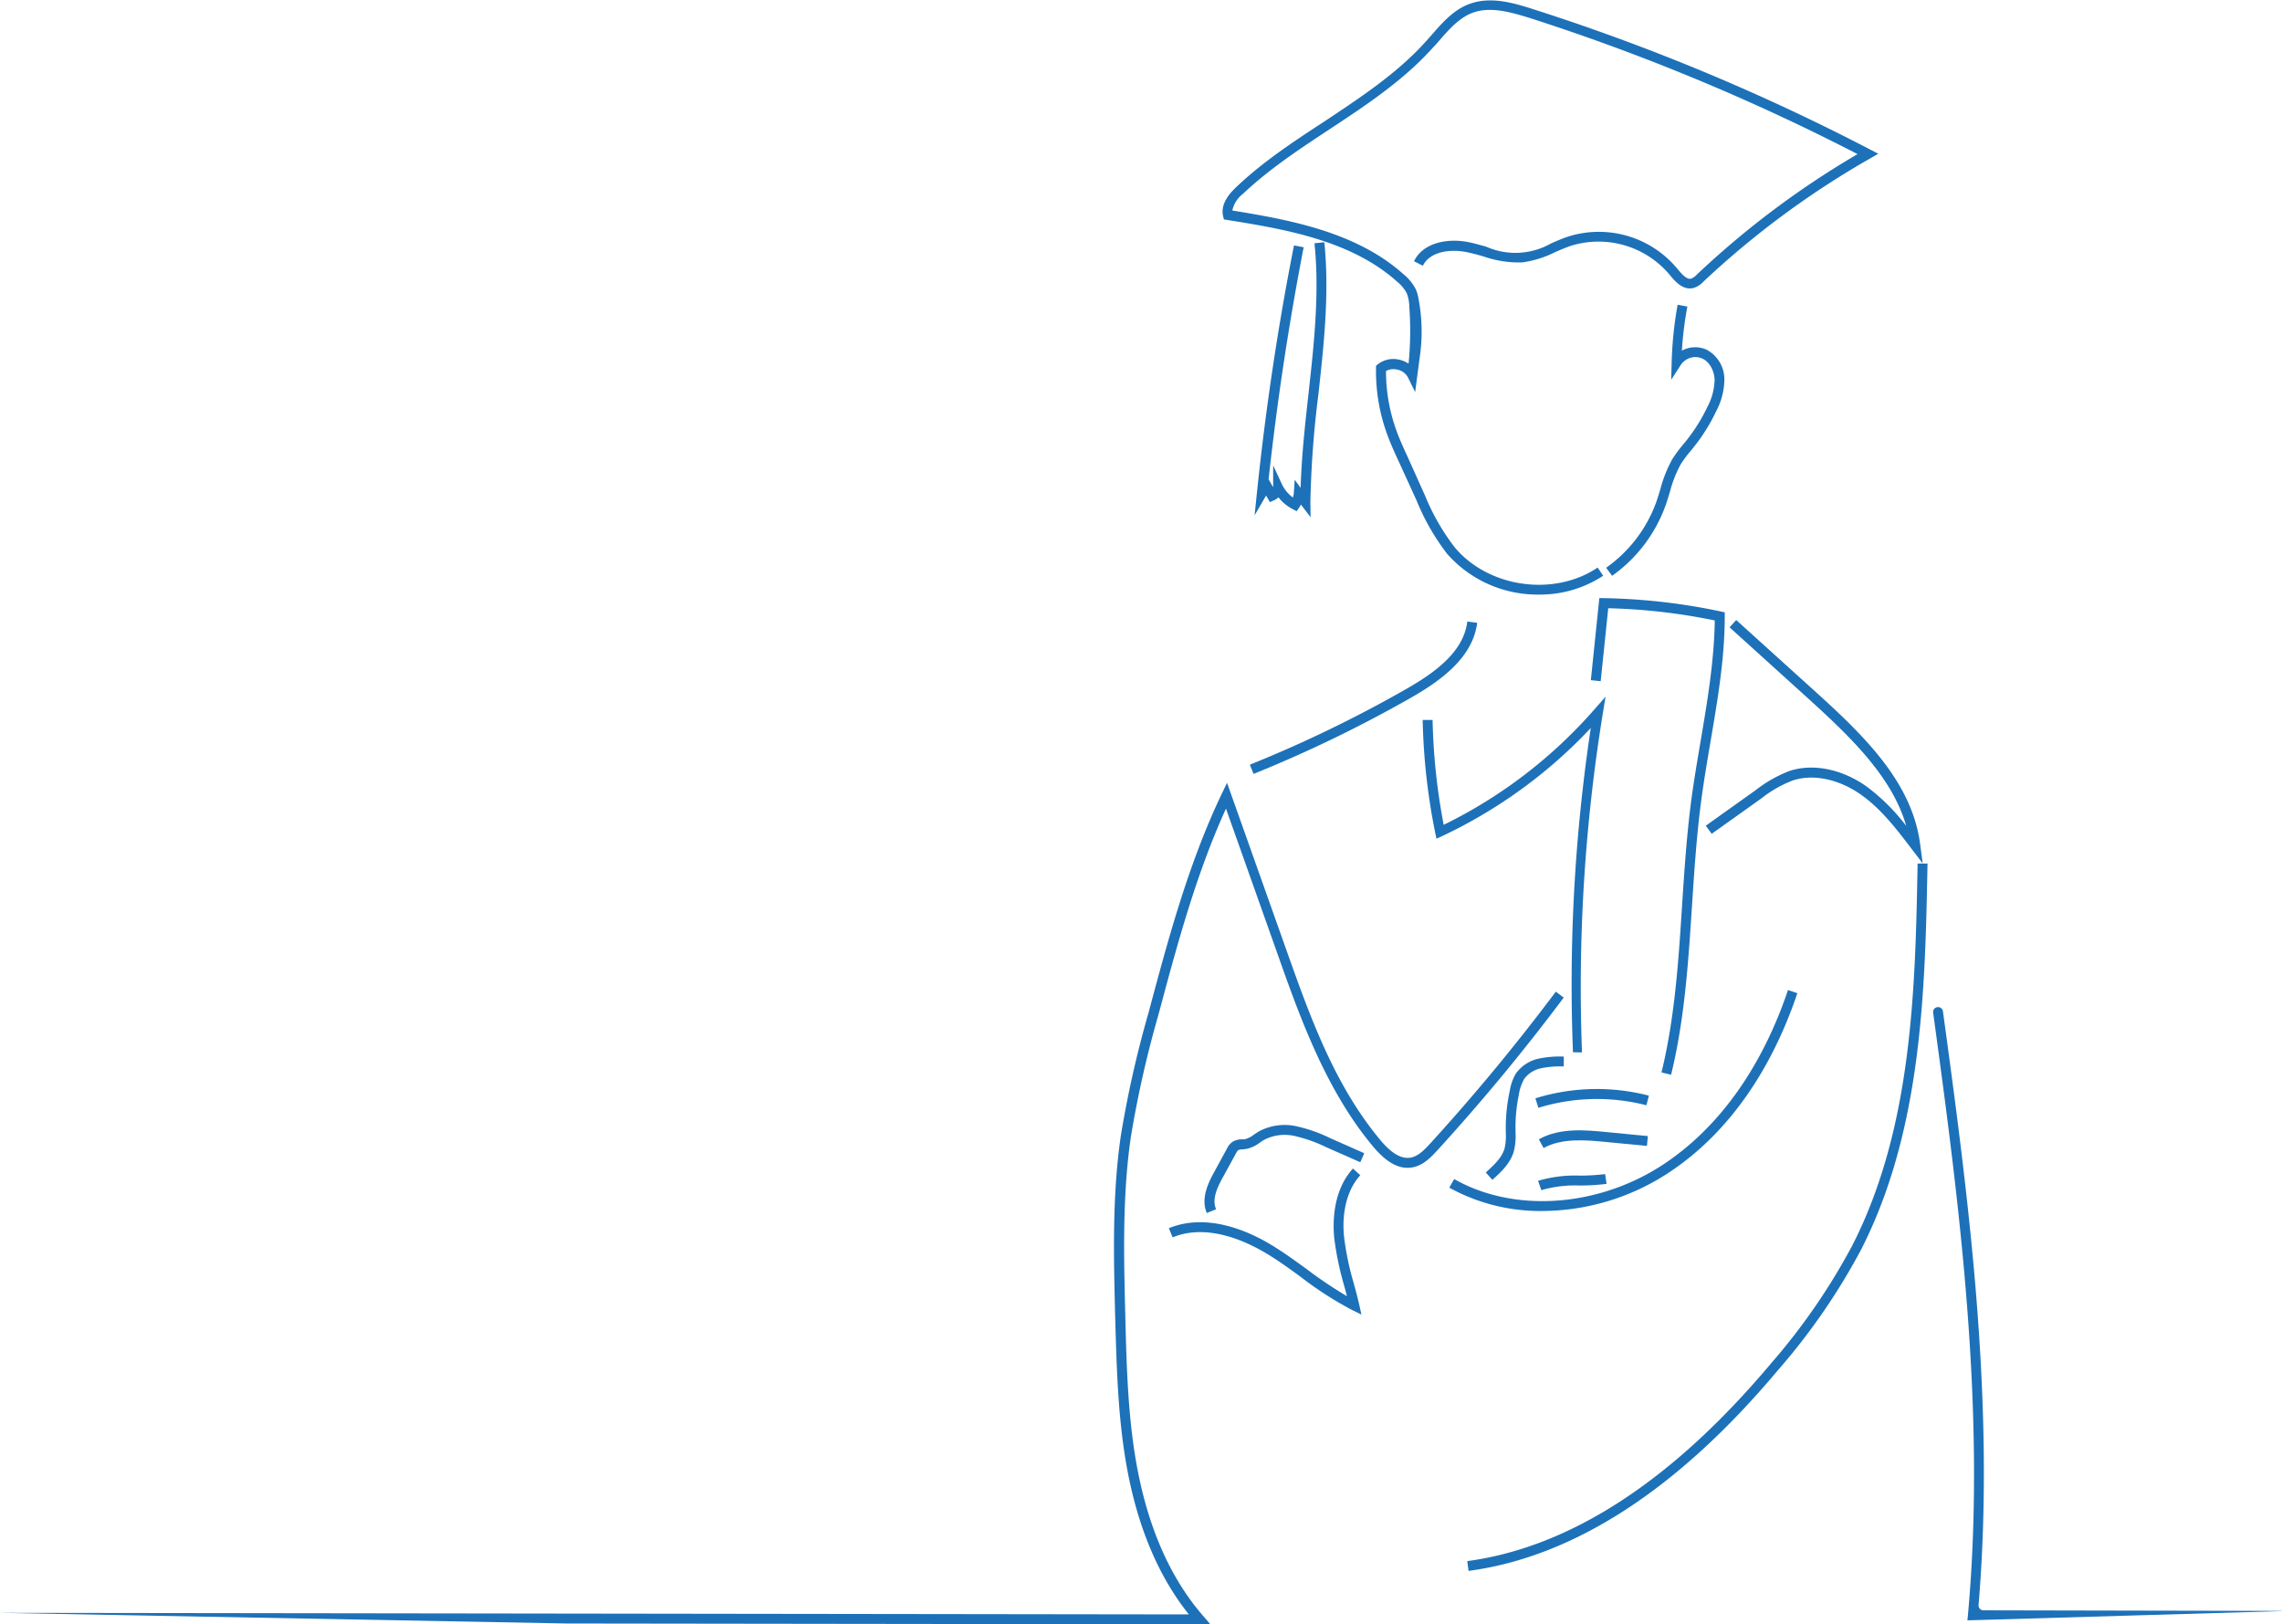 <svg xmlns="http://www.w3.org/2000/svg" viewBox="0 0 384.45 273.63"><defs><style>.cls-1{fill:#1d71b8;}</style></defs><g id="Layer_2" data-name="Layer 2"><g id="Slider"><path class="cls-1" d="M203.91,273.63,95.5,273.49,0,271.69l200.29.27c-4.86-6.07-8.27-13.89-10.16-23.27-1.8-8.93-2-18.13-2.26-27-.25-10-.51-20.26.95-30.33a180.45,180.45,0,0,1,4.68-20.78c3.3-12.35,6.72-25.12,12.35-36.9l.87-1.81,9.94,28c4,11.27,8.13,22.92,15.93,32.23,1.85,2.2,3.47,3.15,5,2.92,1.27-.2,2.32-1.25,3.37-2.4,7.43-8.14,14.54-16.75,21.15-25.57l1.33,1c-6.63,8.87-13.78,17.51-21.25,25.69-1.21,1.33-2.54,2.65-4.34,2.93-2.12.34-4.24-.81-6.5-3.5-8-9.54-12.37-21.86-16.22-32.74l-8.59-24.21c-5.07,11.13-8.28,23.14-11.39,34.77a179.36,179.36,0,0,0-4.64,20.58c-1.44,9.94-1.18,20.17-.93,30.06.22,8.83.45,18,2.22,26.74,2,9.82,5.66,17.86,10.94,23.89Z"/><path class="cls-1" d="M229.36,221.45l-1.57-.77a59.12,59.12,0,0,1-8.65-5.57c-1.89-1.38-3.85-2.81-5.86-4-3.35-2-9.86-5.07-15.73-2.67l-.63-1.54c6.54-2.68,13.6.6,17.22,2.79,2.08,1.25,4.06,2.7,6,4.1a71,71,0,0,0,6.78,4.56c-.15-.58-.3-1.16-.46-1.73a51.35,51.35,0,0,1-1.68-8.07c-.27-2.76-.21-8,3.15-11.7l1.24,1.12c-2.93,3.26-3,7.93-2.73,10.42a48.26,48.26,0,0,0,1.63,7.8c.32,1.17.64,2.38.92,3.58Z"/><path class="cls-1" d="M203.31,204.34c-1.12-2.58.45-5.45,1.3-7l2.09-3.84a3,3,0,0,1,.94-1.15,3,3,0,0,1,1.56-.42l.47,0a4.5,4.5,0,0,0,1.63-.83c.27-.18.55-.37.83-.53a9.19,9.19,0,0,1,6.25-.85,25.5,25.5,0,0,1,5.7,2l5.76,2.55-.67,1.52-5.77-2.55a24.42,24.42,0,0,0-5.32-1.88A7.55,7.55,0,0,0,213,192c-.25.14-.49.3-.72.46a5.91,5.91,0,0,1-2.3,1.09c-.21,0-.42.05-.63.07a1.78,1.78,0,0,0-.74.13,1.89,1.89,0,0,0-.4.57l-2.1,3.84c-1,1.79-2,3.85-1.23,5.54Z"/><path class="cls-1" d="M259.83,204a31.71,31.71,0,0,1-15.67-3.93l.83-1.45c10,5.69,24,4.78,34.92-2.26,12-7.78,18.23-20.38,21.31-29.58l1.58.53c-3.17,9.45-9.56,22.41-22,30.45A39,39,0,0,1,259.83,204Z"/><path class="cls-1" d="M247.41,264.63l-.22-1.65c17.32-2.33,34.5-13.49,51.07-33.18a106.64,106.64,0,0,0,13.8-20c10.16-19.88,10.61-43.49,11-64.32l1.67,0c-.4,21-.86,44.82-11.2,65.05a108.06,108.06,0,0,1-14,20.29C282.69,250.89,265.16,262.25,247.41,264.63Z"/><path class="cls-1" d="M384.45,271.4l-53,1.56.09-.9c3.16-34.81-1.6-70.18-5.86-101.46a.82.82,0,0,1,.71-.94h0a.83.83,0,0,1,.94.71c4.21,30.83,8.89,65.62,6,100a.83.83,0,0,0,.83.9l50.24.1"/><path class="cls-1" d="M323.92,145.45,322.05,143c-2.53-3.32-5.14-6.75-8.57-9.16-3.71-2.6-8-3.49-11.41-2.38a20,20,0,0,0-5.28,3l-8.42,6-1-1.36,8.42-6a21.91,21.91,0,0,1,5.73-3.24c3.94-1.28,8.76-.31,12.89,2.59a33.55,33.55,0,0,1,6.73,6.68c-2.32-8.08-9-14.63-16.17-21.15l-13.59-12.3,1.12-1.23,13.59,12.29c8.45,7.65,16.15,15.36,17.42,25.64Z"/><path class="cls-1" d="M211.19,130.37l-.63-1.55a215.68,215.68,0,0,0,26.2-12.67c4.8-2.73,9.8-6.23,10.44-11.45l1.66.21c-.74,6-6.41,9.93-11.27,12.69A219.74,219.74,0,0,1,211.19,130.37Z"/><path class="cls-1" d="M265,177.26A290.26,290.26,0,0,1,268,122.64a82.71,82.71,0,0,1-25,18.19l-1,.45-.21-1a106.61,106.61,0,0,1-2.11-19l1.67,0a105,105,0,0,0,1.87,17.67,81.12,81.12,0,0,0,25.35-19.4l1.92-2.19-.47,2.87a288.37,288.37,0,0,0-3.5,57.06Z"/><path class="cls-1" d="M281.53,181.05l-1.62-.39c2.25-9.17,2.87-18.8,3.47-28.12.37-5.69.76-11.59,1.5-17.35.45-3.45,1.05-6.95,1.62-10.32,1.13-6.66,2.29-13.53,2.39-20.35a101.05,101.05,0,0,0-17.95-2.06l-1.27,12.29-1.66-.17,1.43-13.82h.77A103.2,103.2,0,0,1,289.87,103l.7.15v.68c0,7.18-1.25,14.35-2.43,21.3-.57,3.36-1.16,6.83-1.6,10.26-.74,5.7-1.12,11.57-1.49,17.24C284.44,162,283.81,171.74,281.53,181.05Z"/><path class="cls-1" d="M259.27,100.16a20.27,20.27,0,0,1-15.46-6.85,38.54,38.54,0,0,1-5.19-9.07l-3.06-6.69c-.64-1.39-1.29-2.82-1.83-4.29A30.91,30.91,0,0,1,231.82,62v-.38l.3-.25a4.24,4.24,0,0,1,3.6-.78,4.57,4.57,0,0,1,1.58.67,55.28,55.28,0,0,0,.13-9.54A6.79,6.79,0,0,0,237,49.4a6.42,6.42,0,0,0-1.59-1.92c-7.85-7.08-19.4-8.94-28.67-10.43l-.55-.09-.13-.55c-.48-2.06,1.06-3.81,2.26-4.94,4.48-4.25,9.72-7.7,14.79-11,6-4,12.31-8.12,17.16-13.55l.89-1c1.81-2.07,3.67-4.22,6.33-5.23,3.43-1.3,7.15-.32,10.66.81a361,361,0,0,1,56.94,23.7l1.35.7-1.32.76A148.21,148.21,0,0,0,287,47.42a3.81,3.81,0,0,1-1.65,1.08c-1.85.49-3.21-1.17-4.11-2.27a15.65,15.65,0,0,0-16.53-4.84c-.91.3-1.83.7-2.73,1.09a17.82,17.82,0,0,1-5.5,1.72,18,18,0,0,1-6.54-1c-.95-.27-1.92-.54-2.87-.73-2.83-.57-6.19-.07-7.36,2.3L238.22,44c1.55-3.17,5.72-3.9,9.17-3.21,1,.2,2,.49,3,.77A12.16,12.16,0,0,0,261.32,41c.92-.4,1.88-.82,2.87-1.15a17.18,17.18,0,0,1,18.35,5.37c.83,1,1.63,1.92,2.37,1.72a2.6,2.6,0,0,0,.95-.68,149.39,149.39,0,0,1,27.08-20.3A361.7,361.7,0,0,0,257.62,3c-3.24-1-6.65-1.94-9.57-.83-2.27.86-4,2.85-5.66,4.77-.3.35-.6.7-.91,1-5,5.6-11.34,9.78-17.48,13.83-5,3.3-10.19,6.71-14.57,10.86a4.84,4.84,0,0,0-1.82,2.83C217,37,228.46,39,236.5,46.24a7.84,7.84,0,0,1,2,2.46,5.69,5.69,0,0,1,.38,1.12,29.58,29.58,0,0,1,.29,10.45l-.76,5.78-1.21-2.47a2.62,2.62,0,0,0-1.81-1.32,2.68,2.68,0,0,0-1.89.24,29.29,29.29,0,0,0,1.81,10.18c.52,1.41,1.16,2.82,1.79,4.18l3,6.68a37.18,37.18,0,0,0,5,8.69c5.69,6.78,16.71,8.33,24.06,3.38l.93,1.38A19.36,19.36,0,0,1,259.27,100.16Z"/><path class="cls-1" d="M271.59,97l-1-1.36a23.17,23.17,0,0,0,8.48-11.17c.24-.7.46-1.43.67-2.13a21.71,21.71,0,0,1,2-5,22.82,22.82,0,0,1,1.81-2.45c.22-.26.43-.51.63-.77a29.34,29.34,0,0,0,3.46-5.56,10.24,10.24,0,0,0,1.22-4.59c-.06-1.67-1.1-3.82-3.29-3.82a3,3,0,0,0-2.48,1.44l-1.54,2.38.08-3a63.59,63.59,0,0,1,1-9.63l1.64.3a59.83,59.83,0,0,0-.92,7.43,4.65,4.65,0,0,1,4.16-.16,5.67,5.67,0,0,1,3,5,11.79,11.79,0,0,1-1.38,5.36,30.71,30.71,0,0,1-3.65,5.88l-.64.8a19,19,0,0,0-1.68,2.25,20,20,0,0,0-1.83,4.66c-.22.72-.44,1.47-.7,2.2A24.82,24.82,0,0,1,271.59,97Z"/><path class="cls-1" d="M251.42,198.75l-1.11-1.24c1.53-1.37,2.73-2.54,3.17-4.07a9.41,9.41,0,0,0,.2-2.69v-.27a29.55,29.55,0,0,1,.68-6.76,8.25,8.25,0,0,1,1-2.84,6.36,6.36,0,0,1,3.83-2.54,17.19,17.19,0,0,1,4.26-.35v1.66a16.34,16.34,0,0,0-3.85.31,4.68,4.68,0,0,0-2.84,1.83,7.86,7.86,0,0,0-.89,2.68,26.68,26.68,0,0,0-.55,5.77v.49a10.75,10.75,0,0,1-.27,3.17C254.48,196,252.78,197.53,251.42,198.75Z"/><path class="cls-1" d="M259.17,186.62l-.5-1.6a34.91,34.91,0,0,1,19.12-.45l-.42,1.62A33.5,33.5,0,0,0,259.17,186.62Z"/><path class="cls-1" d="M260.05,193.39l-.8-1.47c3.61-2,7.95-1.55,11.44-1.21l6.93.67-.16,1.66-6.93-.67C267.27,192.06,263.21,191.66,260.05,193.39Z"/><path class="cls-1" d="M259.67,200.49l-.55-1.57a21.76,21.76,0,0,1,7-.88,33.85,33.85,0,0,0,4.29-.26l.25,1.65a36.16,36.16,0,0,1-4.51.28A20.52,20.52,0,0,0,259.67,200.49Z"/><path class="cls-1" d="M220.79,87.13,219.17,85a5.09,5.09,0,0,1-.3.5l-.42.62-.65-.34a7.47,7.47,0,0,1-2.42-2,2.52,2.52,0,0,1-.77.51l-.67.29-.64-1.1-1.94,3.33.4-3.86C213.21,69,215.29,55,218,41.34l1.63.31c-2.5,12.89-4.48,26-5.91,39.1l.77,1.33s0-.06,0-.09l0-3.59L216,81.64a5.89,5.89,0,0,0,1.82,2.17,3.12,3.12,0,0,0,.15-.75l.15-2.24,1,1.36c.15-5.34.75-10.7,1.33-15.91.92-8.31,1.87-16.9,1-25.29l1.66-.17c.88,8.57-.08,17.25-1,25.64a169.27,169.27,0,0,0-1.35,18.19Z"/></g></g></svg>